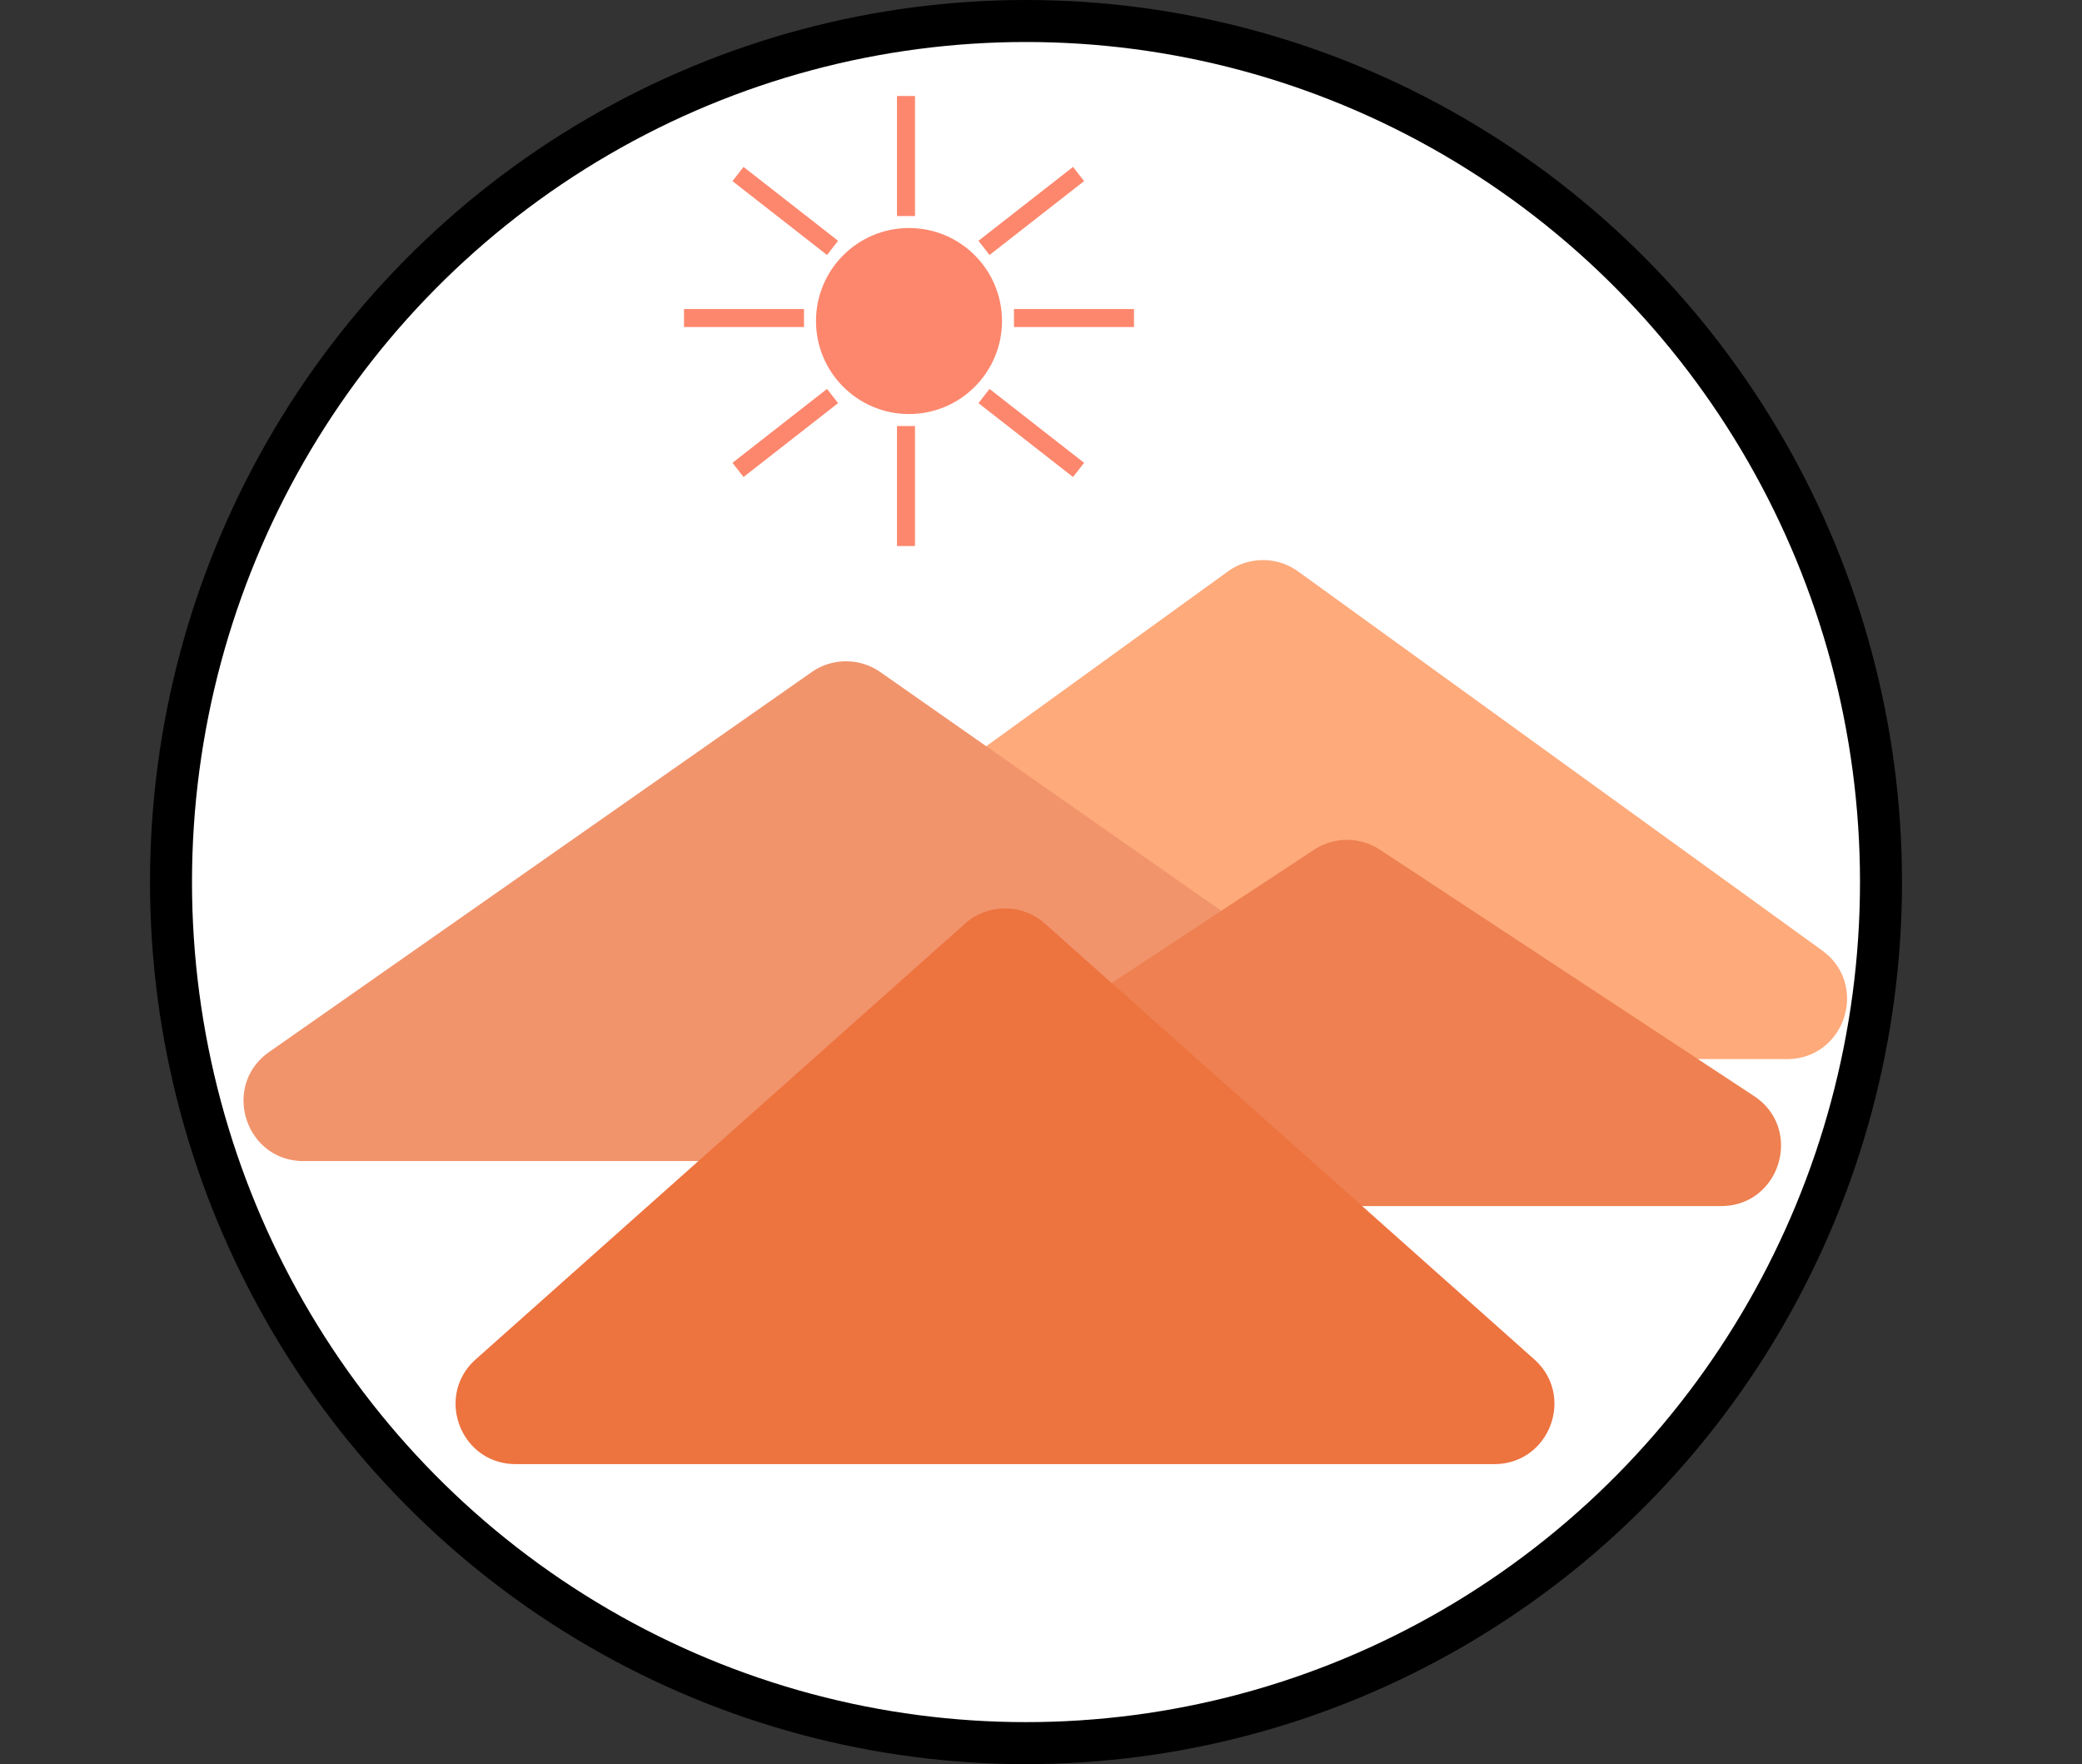 <svg fill="none" viewBox="0 0 347 294">
  <rect x="0" y="0" width="347" height="294" fill="#333333" stroke="none"/>
  <ellipse cx="171" cy="147" fill="#000" rx="146" ry="147"/>
  <ellipse cx="171" cy="147" fill="#fff" rx="139" ry="140"/>
  <circle cx="151.5" cy="53.5" r="15.5" fill="#FD876D"/>
  <path stroke="#FD876D" stroke-width="3" d="M151 36V16M169 53h20M164 66l15.76 12.313M179.76 29 164 41.313M114 53h20M138.76 66 123 78.313M123 29l15.76 12.313M151 91V71"/>
  <path fill="#FEAA7B" d="M204.64 95.239a10 10 0 0 1 11.721 0l87.323 63.158c7.858 5.684 3.837 18.103-5.861 18.103H123.177c-9.698 0-13.719-12.419-5.861-18.103l87.324-63.158Z"/>
  <path fill="#F1946C" d="M135.264 112.016a10.002 10.002 0 0 1 11.472 0l90.393 63.292c8.008 5.608 4.04 18.192-5.736 18.192H50.607c-9.776 0-13.744-12.584-5.736-18.192l90.393-63.292Z"/>
  <path fill="#EE8051" d="M219.001 141.62a10 10 0 0 1 10.998 0l62.32 41.028c8.289 5.456 4.425 18.352-5.499 18.352H162.18c-9.924 0-13.788-12.896-5.499-18.352l62.32-41.028Z"/>
  <path fill="#ED733F" d="M160.85 153.921a10 10 0 0 1 13.3 0l81.551 72.61c6.864 6.112 2.541 17.469-6.65 17.469H85.949c-9.191 0-13.514-11.357-6.65-17.469l81.551-72.61Z"/>
</svg>
